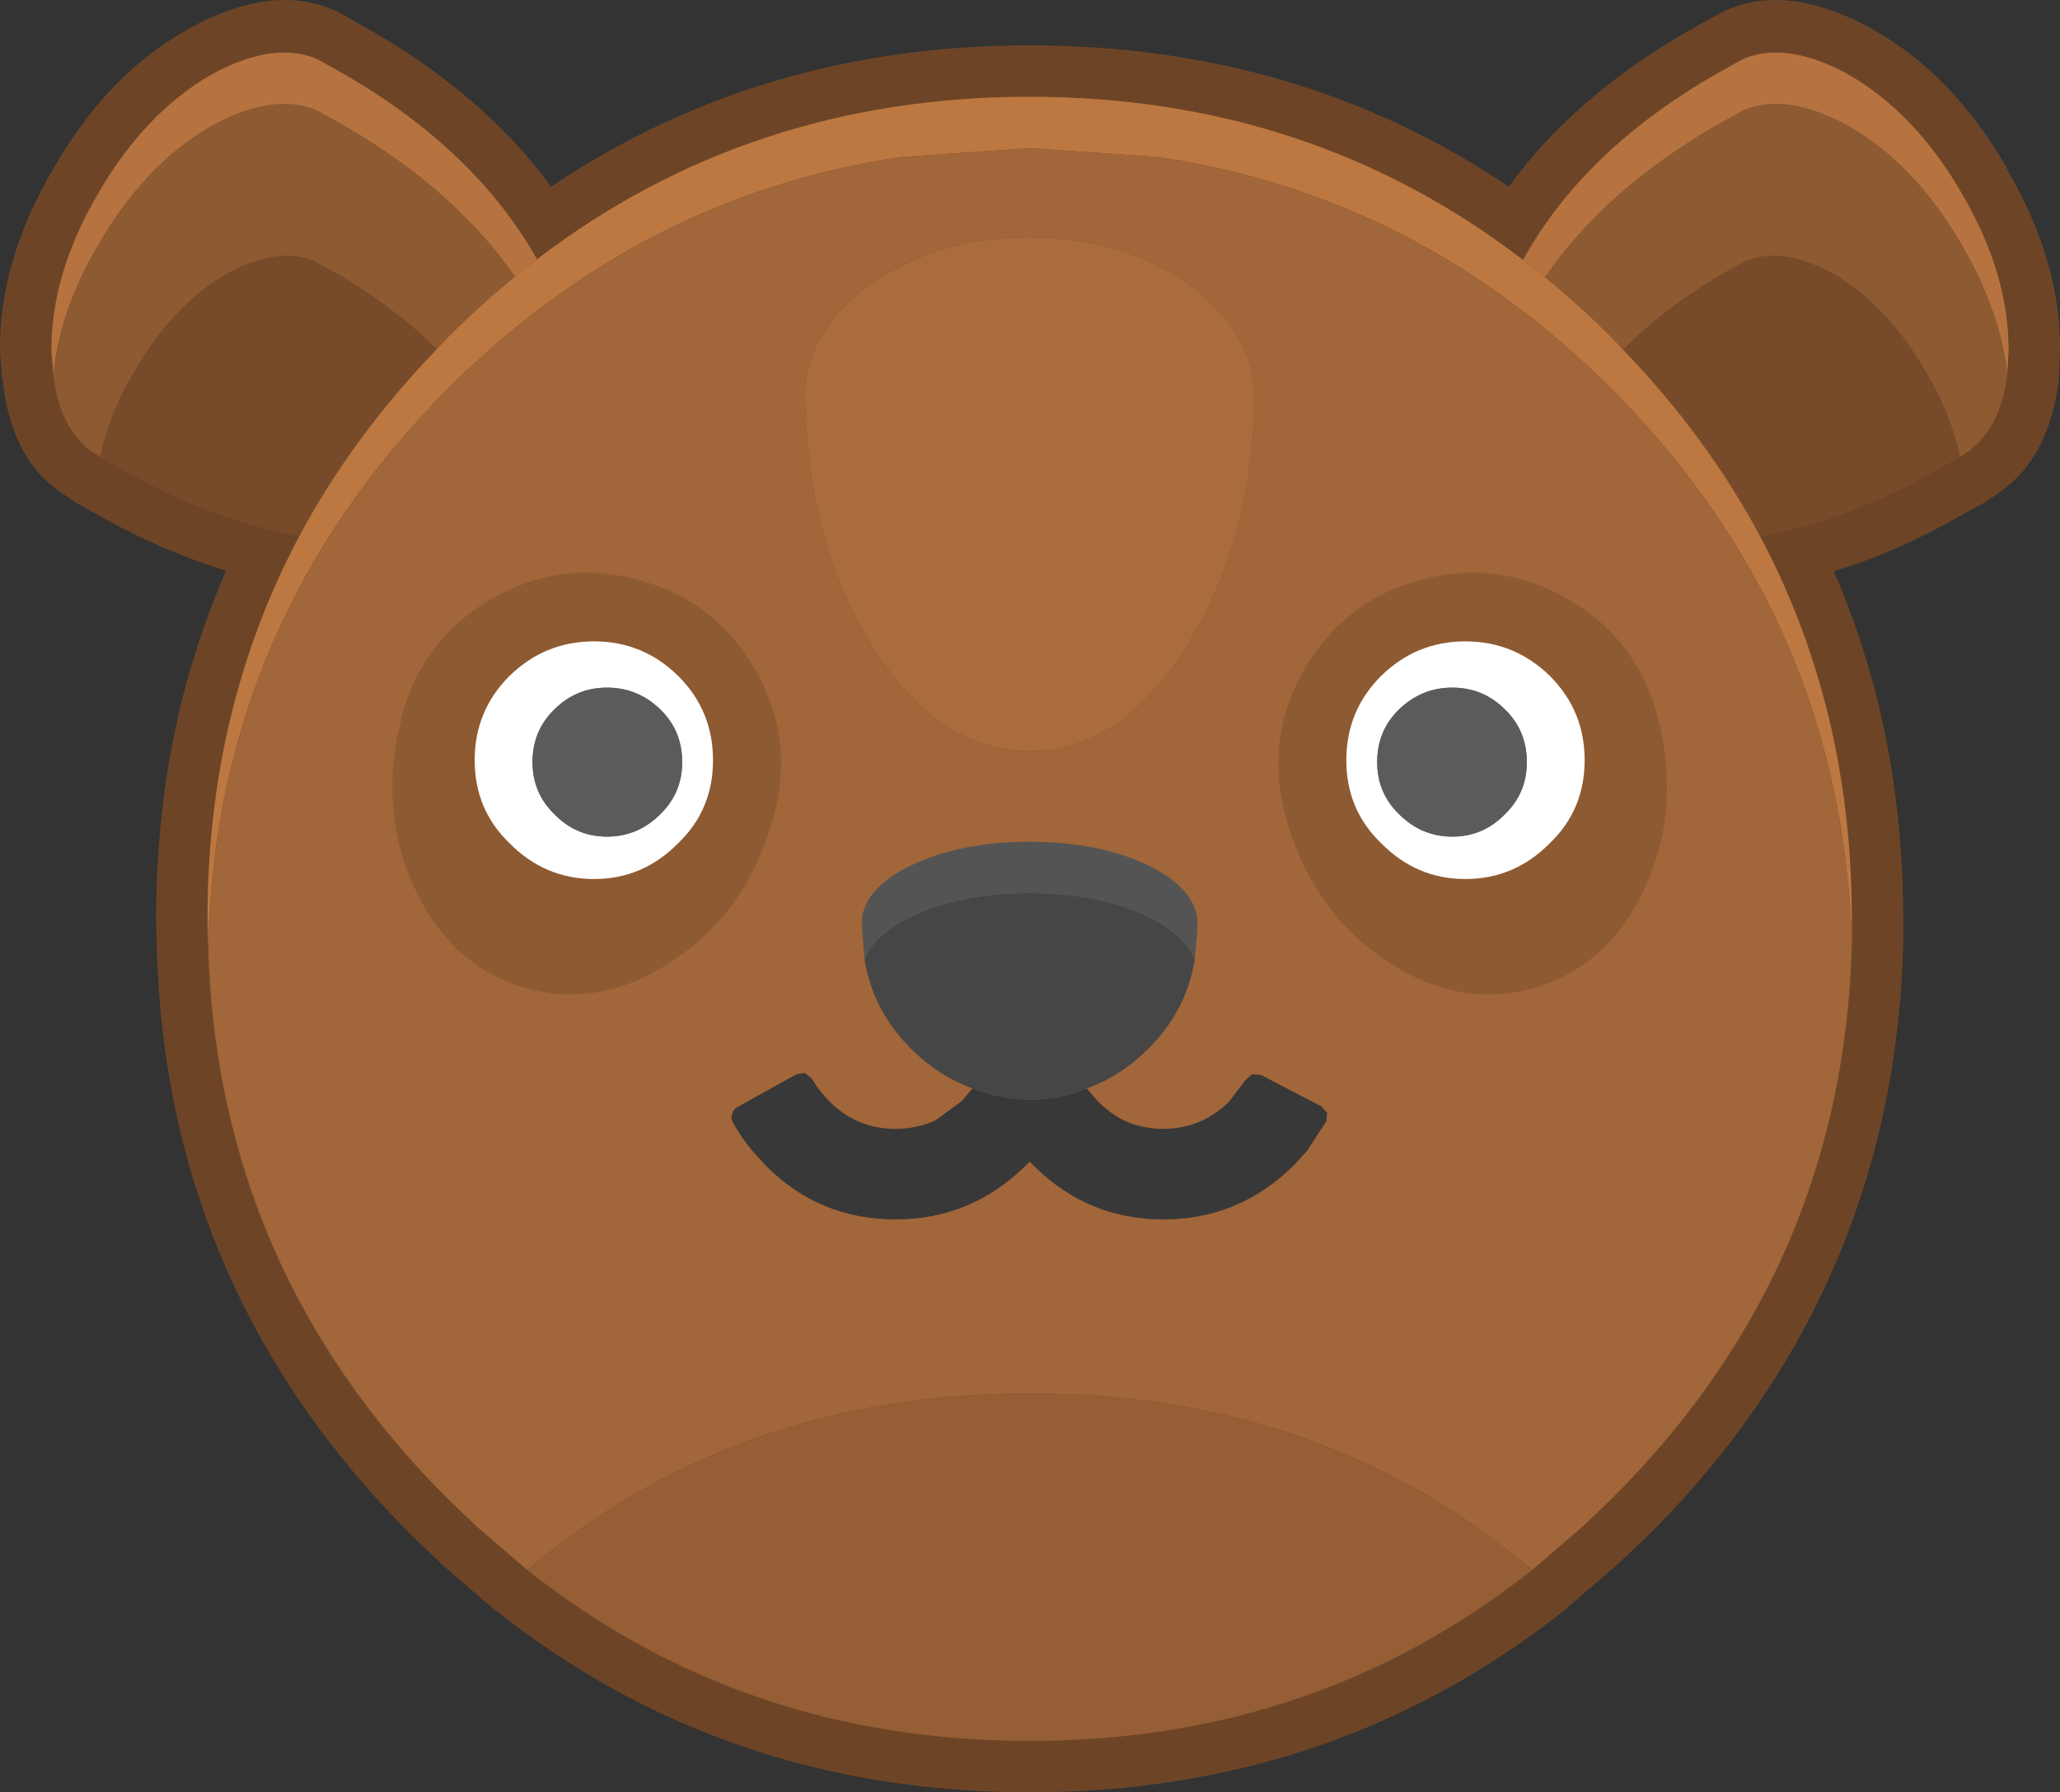<?xml version="1.0" encoding="UTF-8" standalone="no"?>
<svg
   version="1.1"
   id="svg386"
   width="160.355"
   height="139.532"
   xmlns="http://www.w3.org/2000/svg"
   xmlns:svg="http://www.w3.org/2000/svg">
  <rect width="100%" height="100%" fill="#333333" stroke="none"/>
  <defs
     id="defs1" />
  <g
     id="g386"
     transform="translate(-303.798,-632.918)">
    <g
       id="g403">
      <path
         stroke="none"
         fill="#6d4526"
         d="m 309.5,671.9 -0.95,-0.65 -0.1,-0.05 q -3.8,-2.65 -4.45,-8.7 v 0.25 l -0.2,-2.4 v -0.05 q -0.1,-7 4.15,-14.25 4.25,-7.4 10.4,-10.8 l 0.05,-0.05 q 6.7,-3.7 11.6,-1.4 l 0.4,0.2 2.2,1.25 q 8.95,5.15 14.1,12.2 16.35,-11 37.25,-11 20.95,0 37.3,11 5.1,-7.05 14.1,-12.2 h 0.05 q 1.05,-0.65 2.2,-1.25 l 0.4,-0.2 q 4.85,-2.3 11.6,1.4 l 0.05,0.05 q 6.1,3.4 10.4,10.8 H 460 q 4.25,7.25 4.15,14.25 v 0.05 l -0.1,2.2 q -0.75,6 -4.55,8.65 l -0.05,0.05 -0.95,0.65 -0.25,0.15 -1.1,0.6 -0.1,0.05 q -5.3,3.1 -10.5,4.7 5.4,12.45 5.4,27.05 v 2 0.1 q -0.45,15.85 -7.3,29 -4.75,9.15 -12.6,16.95 l -2.4,2.25 -4.1,3.55 q -17.9,14.15 -41.6,14.15 -23.7,0 -41.55,-14.15 h -0.05 l -4.1,-3.55 -2.35,-2.25 Q 316.7,733.4 316,706.65 l -0.05,-2.2 q 0,-14.65 5.45,-27.1 -5.2,-1.6 -10.45,-4.6 l -0.15,-0.1 -1.1,-0.6 -0.2,-0.15"
         id="path209" />
      <path
         stroke="none"
         fill="#8e5a32"
         d="m 337.8,660.1 q -3.3,-3.25 -7.8,-5.9 l -1.75,-0.95 q -2.8,-1.15 -6.75,0.95 -4.3,2.5 -7.3,7.75 -1.95,3.3 -2.6,6.55 l -0.75,-0.5 q -2.45,-1.85 -2.9,-5.95 0.5,-4.95 3.45,-10 3.65,-6.35 8.9,-9.35 4.75,-2.6 8.15,-1.2 l 2.15,1.2 q 8.55,4.95 13.3,11.75 -2.65,2.15 -5.2,4.7 l -0.9,0.95 m 86.25,-5.6 q 4.7,-6.8 13.3,-11.8 l 2.15,-1.2 q 3.4,-1.4 8.15,1.2 5.25,3 8.9,9.35 2.95,5.05 3.5,10 -0.5,4.1 -2.95,5.95 l -0.75,0.5 q -0.65,-3.25 -2.6,-6.55 -3,-5.25 -7.3,-7.75 -3.95,-2.1 -6.75,-0.95 l -1.75,0.95 q -4.55,2.65 -7.8,5.95 l -0.95,-1 q -2.5,-2.5 -5.15,-4.65"
         id="path210" />
      <path
         stroke="none"
         fill="#b67340"
         d="m 424.05,654.5 -1.7,-1.35 q 4.75,-8.55 15,-14.45 l 2.15,-1.2 q 3.4,-1.4 8.15,1.2 5.25,3 8.9,9.35 3.65,6.25 3.6,12.25 l -0.1,1.75 q -0.55,-4.95 -3.5,-10 -3.65,-6.35 -8.9,-9.35 -4.75,-2.6 -8.15,-1.2 l -2.15,1.2 q -8.6,5 -13.3,11.8 m -80.15,-0.05 q -4.75,-6.8 -13.3,-11.75 l -2.15,-1.2 q -3.4,-1.4 -8.15,1.2 -5.25,3 -8.9,9.35 -2.95,5.05 -3.45,10 l -0.15,-1.75 q -0.05,-6 3.6,-12.25 3.65,-6.35 8.9,-9.35 4.75,-2.6 8.15,-1.2 l 2.15,1.2 q 10.2,5.9 15,14.4 l -1.7,1.35"
         id="path211" />
      <path
         stroke="none"
         fill="#774b2a"
         d="m 311.6,668.5 q 0.65,-3.25 2.6,-6.55 3,-5.25 7.3,-7.75 3.95,-2.1 6.75,-0.95 l 1.75,0.95 q 4.5,2.65 7.8,5.9 -6.55,6.8 -10.7,14.55 -6.95,-1.25 -14.2,-5.4 l -1.3,-0.75 m 118.55,-8.35 q 3.25,-3.3 7.8,-5.95 l 1.75,-0.95 q 2.8,-1.15 6.75,0.95 4.3,2.5 7.3,7.75 1.95,3.3 2.6,6.55 l -1.3,0.75 q -7.25,4.2 -14.25,5.4 -4.15,-7.75 -10.65,-14.5"
         id="path212" />
      <path
         stroke="none"
         fill="#bd7841"
         d="m 430.15,660.15 q 6.5,6.75 10.65,14.5 7.15,13.45 7.15,29.8 v 2 q -0.7,-25.2 -18.75,-43.3 -15.1,-15.05 -35.25,-18 l -10,-0.7 -10,0.7 q -20.15,2.95 -35.25,18 -18.05,18.1 -18.7,43.3 l -0.05,-2 q 0,-16.35 7.15,-29.8 4.15,-7.75 10.7,-14.55 l 0.9,-0.95 q 2.55,-2.55 5.2,-4.7 l 1.7,-1.35 q 16.55,-12.65 38.35,-12.65 21.85,0 38.4,12.7 l 1.7,1.35 q 2.65,2.15 5.15,4.65 l 0.95,1"
         id="path213" />
      <path
         stroke="none"
         fill="#a16639"
         d="m 401.45,663.9 q 0,-5.2 -5.15,-8.85 -5.1,-3.65 -12.35,-3.65 -7.25,0 -12.4,3.65 -5.1,3.65 -5.1,8.85 l 0.05,0.85 q 0.35,10.6 5.05,18.25 5.15,8.4 12.4,8.4 7.25,0 12.35,-8.4 4.75,-7.65 5.15,-18.25 V 663.9 M 320,706.45 q 0.65,-25.2 18.7,-43.3 15.1,-15.05 35.25,-18 l 10,-0.7 10,0.7 q 20.15,2.95 35.25,18 18.05,18.1 18.75,43.3 -0.4,14.9 -6.85,27.25 -4.5,8.6 -11.9,15.95 l -2.25,2.15 -3.9,3.35 q -16.2,-13.75 -39.1,-13.75 -22.85,0 -39.1,13.75 l -3.9,-3.35 -2.25,-2.15 q -18.05,-18 -18.7,-43.2"
         id="path214" />
      <path
         stroke="none"
         fill="#aa6c3c"
         d="m 401.45,663.9 v 0.85 q -0.4,10.6 -5.15,18.25 -5.1,8.4 -12.35,8.4 -7.25,0 -12.4,-8.4 -4.7,-7.65 -5.05,-18.25 l -0.05,-0.85 q 0,-5.2 5.1,-8.85 5.15,-3.65 12.4,-3.65 7.25,0 12.35,3.65 5.15,3.65 5.15,8.85"
         id="path215" />
      <path
         stroke="none"
         fill="#955e34"
         d="m 344.85,755.15 q 16.25,-13.75 39.1,-13.75 22.9,0 39.1,13.75 -16.8,13.3 -39.1,13.3 -22.3,0 -39.1,-13.3"
         id="path216" />
      <path
         stroke="none"
         fill="#545454"
         d="m 371.1,707.65 -0.2,-2.35 v -0.9 q 0.3,-2.4 3.8,-4.1 3.85,-1.85 9.25,-1.85 5.4,0 9.25,1.85 3.45,1.7 3.8,4.1 v 0.9 l -0.2,2.35 q -0.7,-1.9 -3.6,-3.35 -3.85,-1.85 -9.25,-1.85 -5.4,0 -9.25,1.85 -2.9,1.4 -3.6,3.35"
         id="path217" />
      <path
         stroke="none"
         fill="#464646"
         d="m 371.1,707.65 q 0.7,-1.95 3.6,-3.35 3.85,-1.85 9.25,-1.85 5.4,0 9.25,1.85 2.9,1.45 3.6,3.35 -0.65,3.95 -3.6,6.9 -2.15,2.15 -4.8,3.1 -4.25,1.75 -8.9,0 -2.65,-0.95 -4.8,-3.1 -2.95,-2.95 -3.6,-6.9"
         id="path218" />
      <path
         stroke="none"
         fill="#383838"
         d="m 388.4,717.65 0.85,1 q 0.95,0.95 2.05,1.5 1.4,0.65 3.05,0.65 3,0 5.15,-2.15 l 1.25,-1.65 0.5,-0.45 0.7,0.05 4.7,2.45 0.45,0.5 -0.05,0.65 -1.5,2.3 -1.05,1.15 q -4.25,4.2 -10.15,4.2 -5.9,0 -10.1,-4.2 l -0.3,-0.3 -0.3,0.3 q -4.25,4.2 -10.15,4.2 -5.95,0 -10.1,-4.2 l -1.05,-1.15 q -0.9,-1.1 -1.5,-2.2 -0.2,-0.35 -0.05,-0.65 0.05,-0.35 0.4,-0.55 l 4.6,-2.55 0.65,-0.1 0.55,0.45 q 0.55,0.95 1.35,1.75 2.15,2.15 5.15,2.15 1.65,0 3.1,-0.65 l 2.05,-1.5 0.85,-1 q 4.65,1.75 8.9,0"
         id="path219" />
      <path
         stroke="none"
         fill="#8e5a32"
         d="m 427.15,692.1 q 0,-3.85 -2.7,-6.55 -2.75,-2.7 -6.6,-2.7 -3.8,0 -6.55,2.7 -2.7,2.7 -2.7,6.55 0,3.85 2.7,6.45 2.75,2.8 6.55,2.8 3.85,0 6.6,-2.8 2.7,-2.6 2.7,-6.45 m 5.65,-3.45 q 1.9,7.2 -0.95,13.35 -2.9,6.3 -8.9,7.9 -5.95,1.55 -11.6,-2.45 -5.55,-3.85 -7.5,-11.05 v -0.05 q -1.6,-6 1.5,-11.35 3.15,-5.4 9.1,-6.95 6,-1.6 11.4,1.5 5.3,3.05 6.95,9.05 v 0.05 m -92.05,3.45 q 0,3.85 2.7,6.45 2.75,2.8 6.6,2.8 3.8,0 6.55,-2.8 2.7,-2.6 2.7,-6.45 0,-3.85 -2.7,-6.55 -2.75,-2.7 -6.55,-2.7 -3.85,0 -6.6,2.7 -2.7,2.7 -2.7,6.55 m -5.65,-3.45 v -0.05 q 1.65,-6 6.95,-9.05 5.4,-3.1 11.4,-1.5 5.95,1.55 9.1,6.95 3.1,5.35 1.5,11.35 v 0.05 q -1.95,7.2 -7.5,11.05 -5.65,4 -11.6,2.45 -6,-1.6 -8.9,-7.9 -2.85,-6.15 -0.95,-13.35"
         id="path220" />
      <path
         stroke="none"
         fill="#ffffff"
         d="m 427.15,692.1 q 0,3.85 -2.7,6.45 -2.75,2.8 -6.6,2.8 -3.8,0 -6.55,-2.8 -2.7,-2.6 -2.7,-6.45 0,-3.85 2.7,-6.55 2.75,-2.7 6.55,-2.7 3.85,0 6.6,2.7 2.7,2.7 2.7,6.55 m -4.5,0.15 q 0,-2.45 -1.7,-4.1 -1.7,-1.7 -4.1,-1.7 -2.4,0 -4.15,1.7 -1.7,1.65 -1.7,4.1 0,2.4 1.7,4.05 1.75,1.75 4.15,1.75 2.4,0 4.1,-1.75 1.7,-1.65 1.7,-4.05 m -81.9,-0.15 q 0,-3.85 2.7,-6.55 2.75,-2.7 6.6,-2.7 3.8,0 6.55,2.7 2.7,2.7 2.7,6.55 0,3.85 -2.7,6.45 -2.75,2.8 -6.55,2.8 -3.85,0 -6.6,-2.8 -2.7,-2.6 -2.7,-6.45 m 4.5,0.15 q 0,2.4 1.7,4.05 1.7,1.75 4.1,1.75 2.4,0 4.15,-1.75 1.7,-1.65 1.7,-4.05 0,-2.45 -1.7,-4.1 -1.75,-1.7 -4.15,-1.7 -2.4,0 -4.1,1.7 -1.7,1.65 -1.7,4.1"
         id="path221" />
      <path
         stroke="none"
         fill="#5b5b5b"
         d="m 345.25,692.25 q 0,-2.45 1.7,-4.1 1.7,-1.7 4.1,-1.7 2.4,0 4.15,1.7 1.7,1.65 1.7,4.1 0,2.4 -1.7,4.05 -1.75,1.75 -4.15,1.75 -2.4,0 -4.1,-1.75 -1.7,-1.65 -1.7,-4.05 m 77.4,0 q 0,2.4 -1.7,4.05 -1.7,1.75 -4.1,1.75 -2.4,0 -4.15,-1.75 -1.7,-1.65 -1.7,-4.05 0,-2.45 1.7,-4.1 1.75,-1.7 4.15,-1.7 2.4,0 4.1,1.7 1.7,1.65 1.7,4.1"
         id="path222" />
    </g>
  </g>
</svg>
